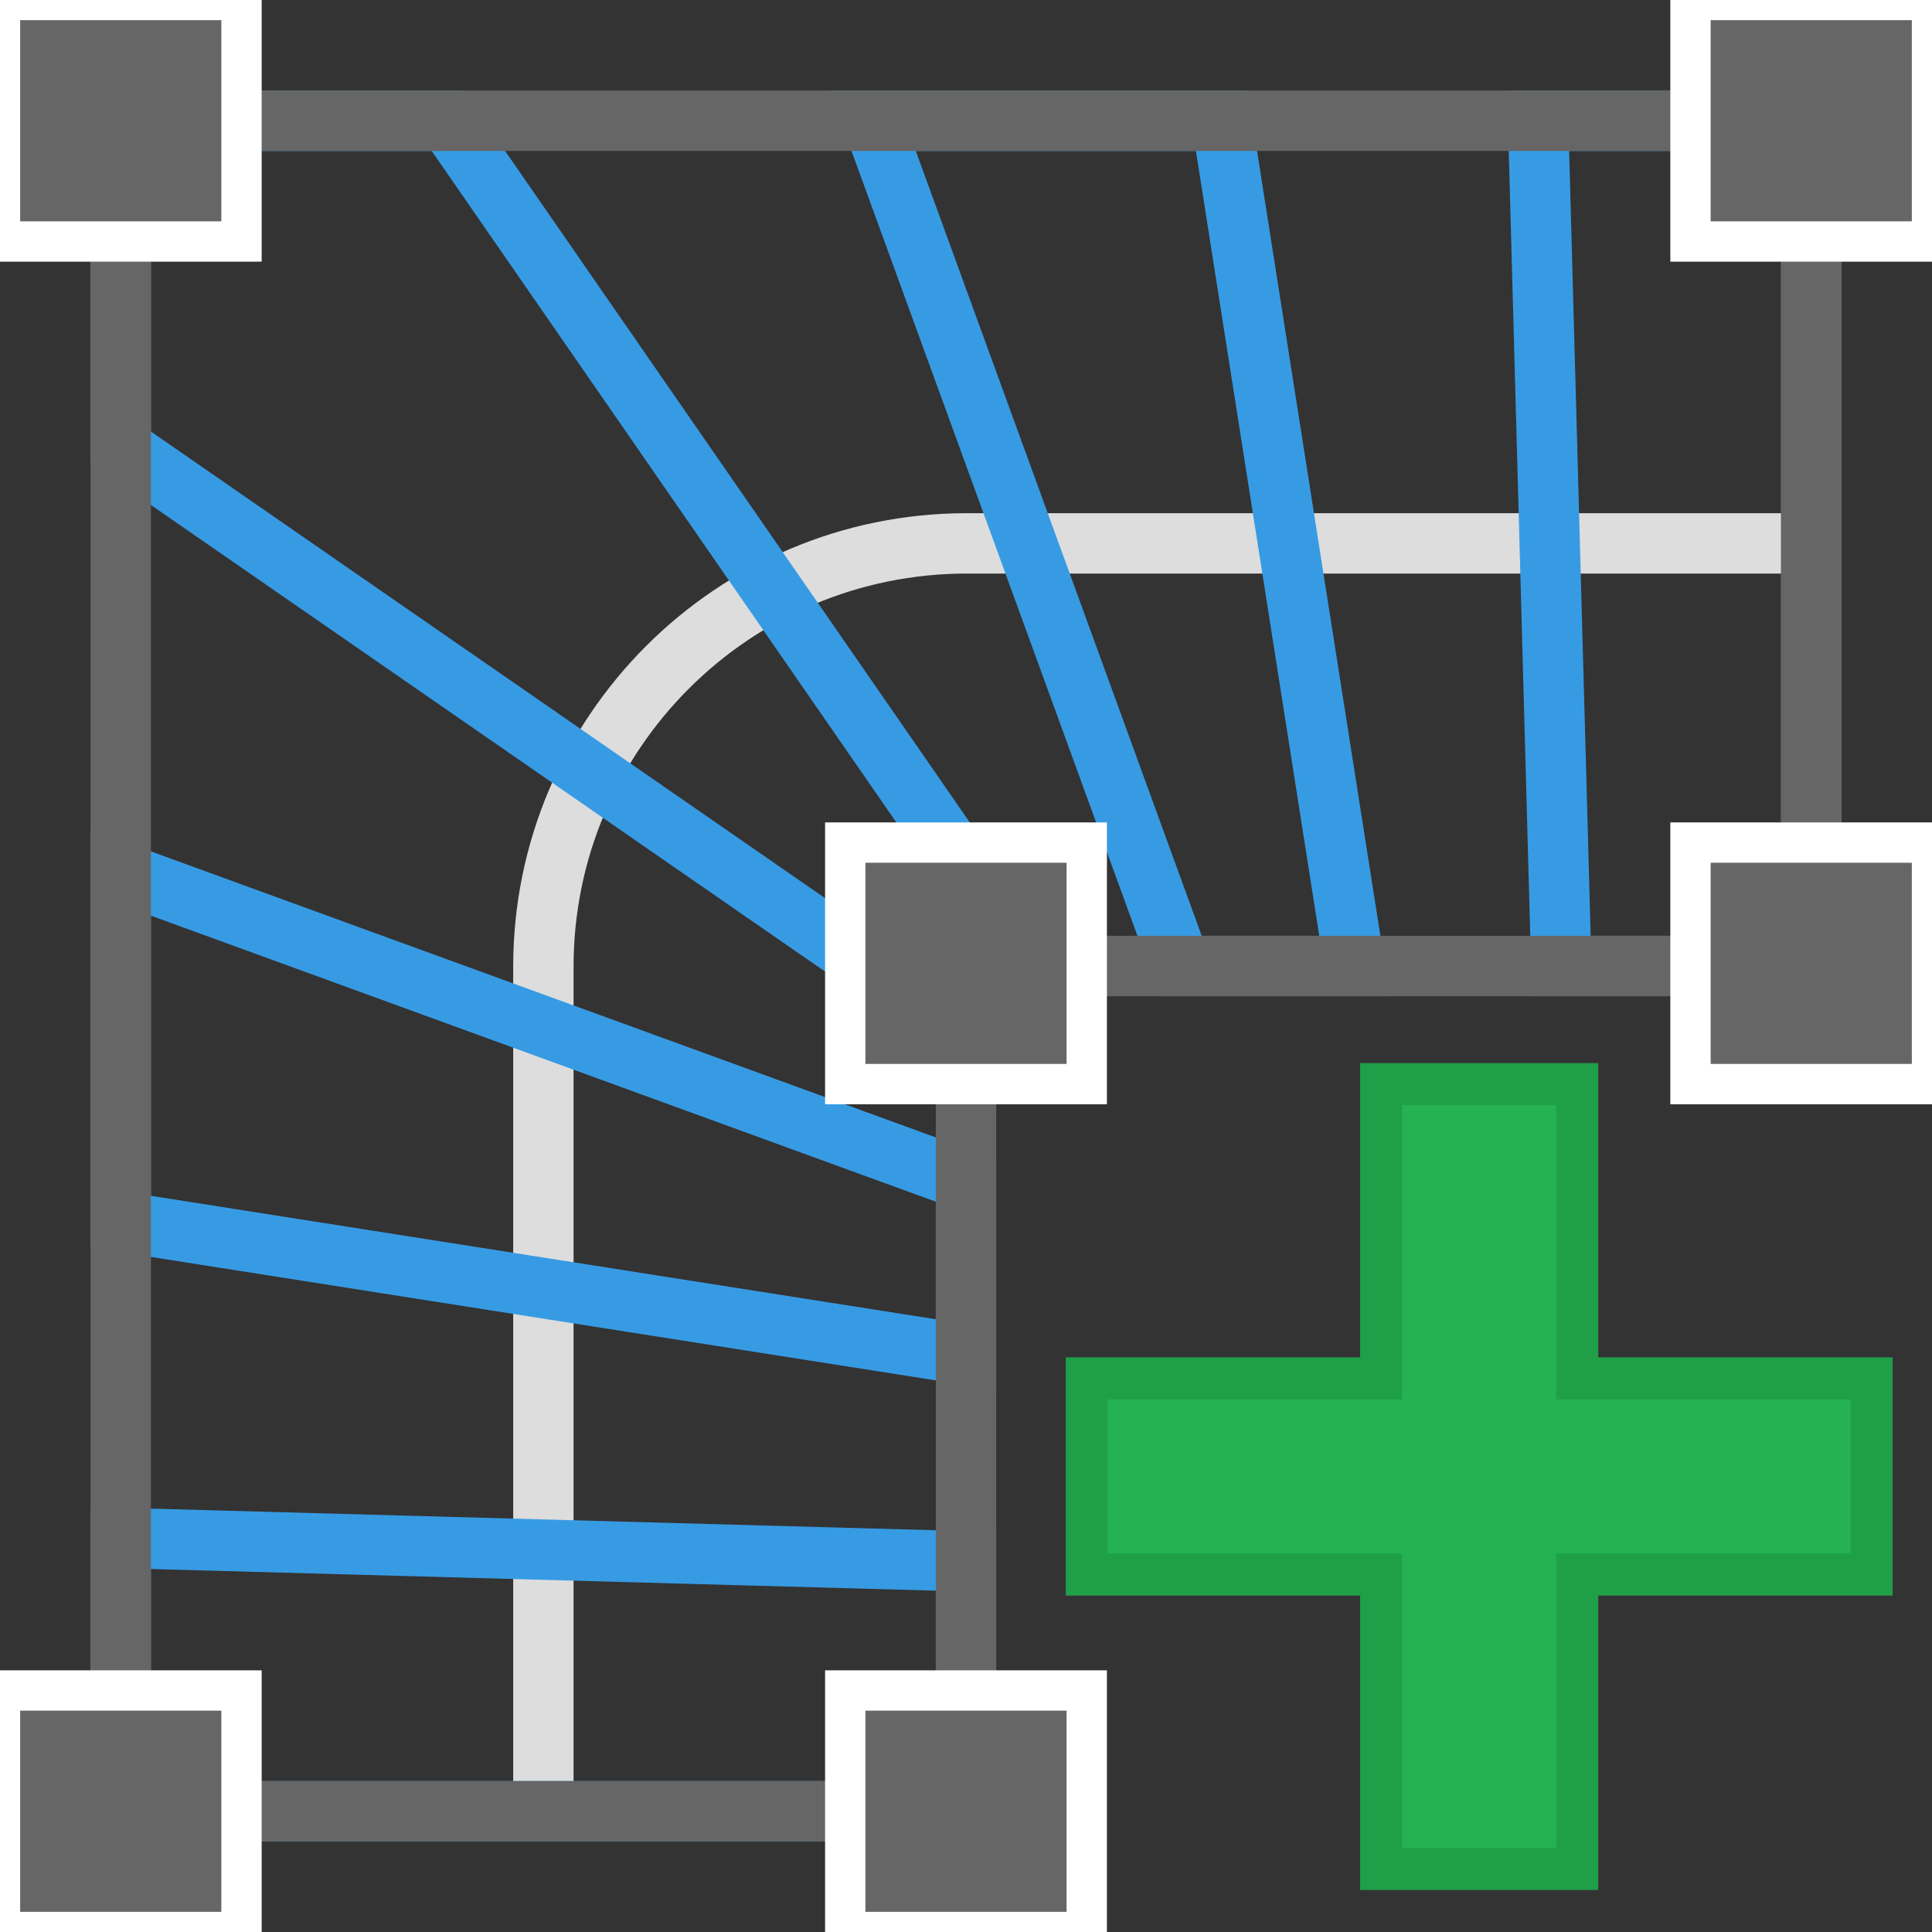 <?xml version="1.0" encoding="utf-8"?>
<!-- Generator: Adobe Illustrator 16.0.0, SVG Export Plug-In . SVG Version: 6.00 Build 0)  -->
<!DOCTYPE svg PUBLIC "-//W3C//DTD SVG 1.1//EN" "http://www.w3.org/Graphics/SVG/1.1/DTD/svg11.dtd">
<svg version="1.1" xmlns="http://www.w3.org/2000/svg" xmlns:xlink="http://www.w3.org/1999/xlink" x="0px" y="0px" width="16px"
	 height="16px" viewBox="0 0 16 16" enable-background="new 0 0 16 16" xml:space="preserve">
<rect x="0" y="0" width="16" height="16" fill="#333333" stroke="none"/>
<g id="Plus">
	<polygon fill="#24B252" stroke="#209F49" stroke-width="0.348" stroke-miterlimit="10" points="15.5,11.415 13.062,11.415 
		13.062,8.978 11.438,8.978 11.438,11.415 9,11.415 9,13.04 11.438,13.04 11.438,15.478 13.062,15.478 
		13.062,13.04 15.5,13.04 	"/>
</g>
<g id="Walkline">
	<g id="ARC_3_">
		<path fill="none" stroke="#DDDDDD" stroke-width="0.5" stroke-miterlimit="10" d="M4.5,15V8.007
			C4.5,6.07,6.07,4.5,8.007,4.5H15"/>
	</g>
</g>
<g id="Steps">
	<g id="LINE_9_">
		<polygon fill="none" stroke="#379BE4" stroke-width="0.5" stroke-miterlimit="10" points="1,7.226 8,9.777 8,11.218 
			1,10.117 		"/>
	</g>
	<g id="LINE_8_">
		<polygon fill="none" stroke="#379BE4" stroke-width="0.5" stroke-miterlimit="10" points="10.118,1 11.218,8 9.777,8 
			7.227,1 		"/>
	</g>
	<polygon fill="none" stroke="#379BE4" stroke-width="0.5" stroke-miterlimit="10" points="1,3.705 8,8.55 8,8 8.55,8 
		3.706,1 1,1 	"/>
	<polygon fill="none" stroke="#379BE4" stroke-width="0.5" stroke-miterlimit="10" points="12.93,8 12.738,1 15,1 15,8 	"/>
	<polygon fill="none" stroke="#379BE4" stroke-width="0.5" stroke-miterlimit="10" points="8,12.93 8,15 1,15 1,12.737 	"/>
</g>
<g id="Limons">
	<g id="LINE_7_">
		<polygon fill="none" stroke="#666666" stroke-width="0.5" stroke-linecap="round" stroke-miterlimit="10" points="1,15 8,15 
			8,8.007 8.007,8 15,8 15,1 1.007,1 1,1.007 		"/>
	</g>
	<g id="Layer_3">
	</g>
</g>
<g id="Dot">
	<rect x="14" fill="#666666" stroke="#FFFFFF" stroke-width="0.334" stroke-miterlimit="10" width="2" height="2"/>
	<rect x="14" y="6.978" fill="#666666" stroke="#FFFFFF" stroke-width="0.334" stroke-miterlimit="10" width="2" height="2"/>
	<rect x="7" y="6.978" fill="#666666" stroke="#FFFFFF" stroke-width="0.334" stroke-miterlimit="10" width="2" height="2"/>
	<rect x="7" y="14" fill="#666666" stroke="#FFFFFF" stroke-width="0.334" stroke-miterlimit="10" width="2" height="2"/>
	<rect y="14" fill="#666666" stroke="#FFFFFF" stroke-width="0.334" stroke-miterlimit="10" width="2" height="2"/>
	<rect fill="#666666" stroke="#FFFFFF" stroke-width="0.334" stroke-miterlimit="10" width="2" height="2"/>
</g>
<g id="Walk_point">
</g>
</svg>
